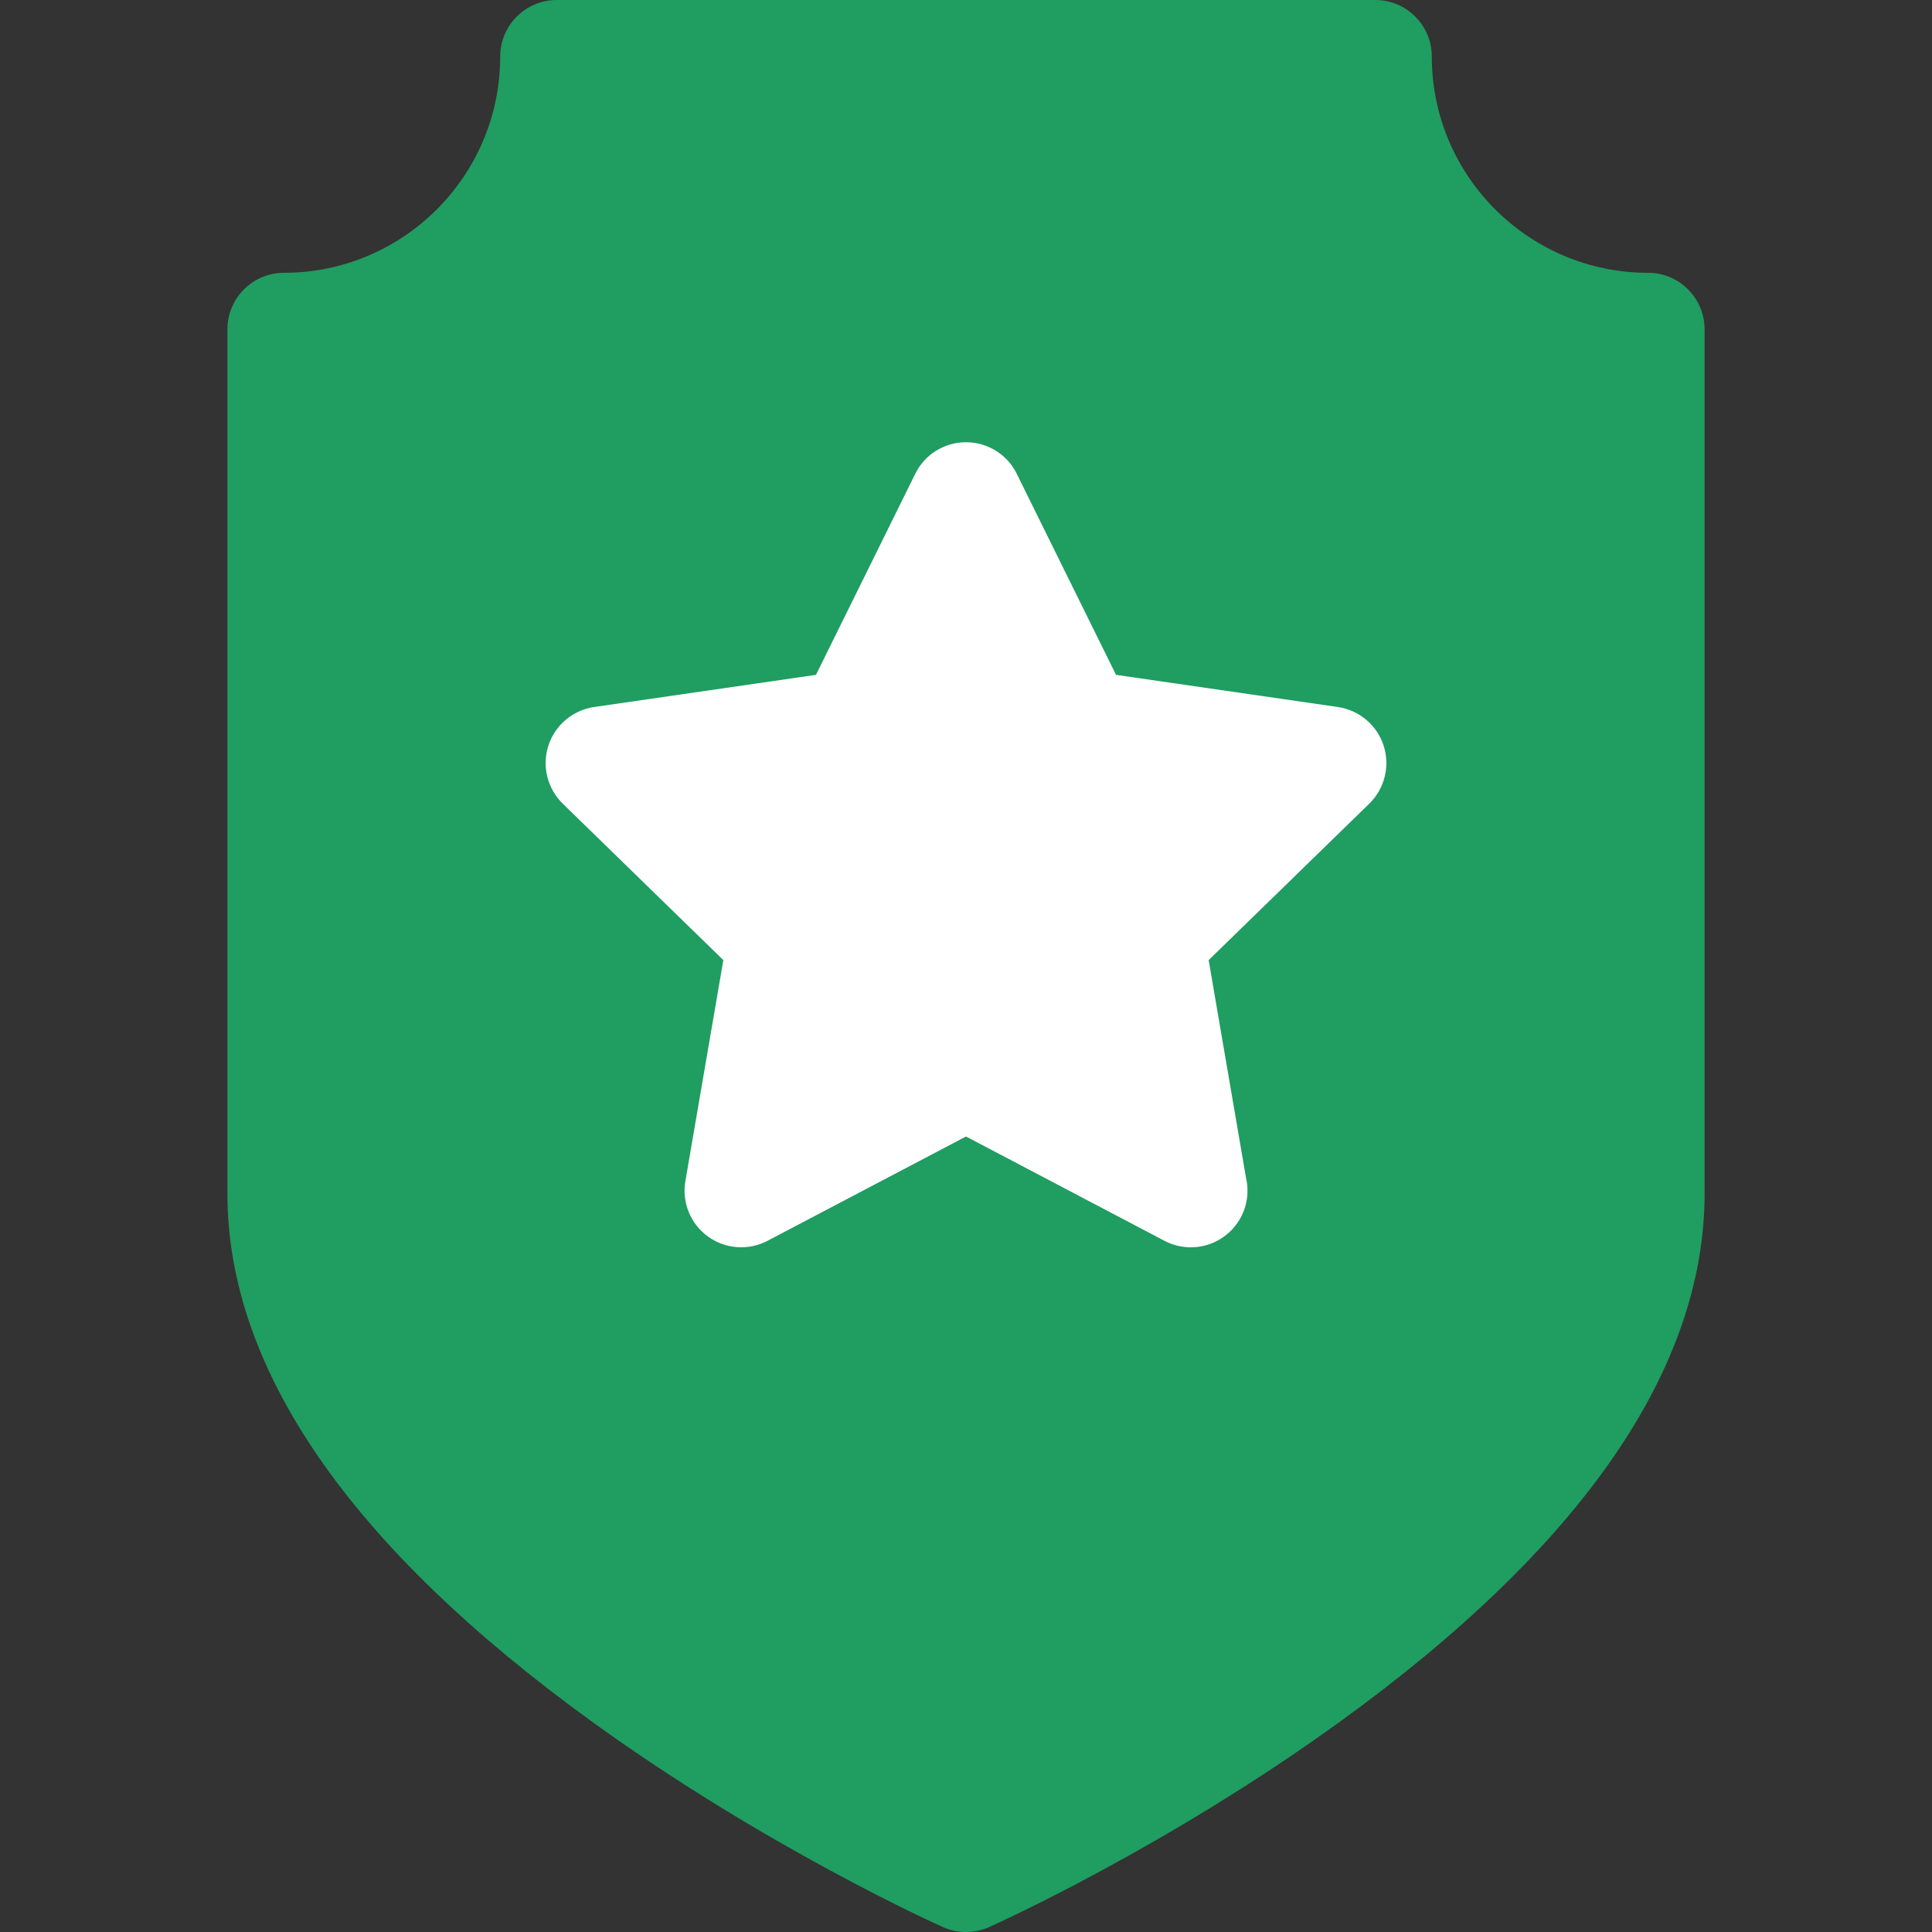 <svg width="20" height="20" viewBox="0 0 20 20" fill="none" xmlns="http://www.w3.org/2000/svg">
<rect x="0" y="0" width="20" height="20" fill="#333333" stroke="none"/>
<rect x="5" y="3.75" width="10" height="11.25" fill="white"/>
<path d="M17.061 2.824C15.826 2.824 14.822 1.82 14.822 0.586C14.822 0.262 14.56 0 14.236 0H5.764C5.44 0 5.178 0.262 5.178 0.586C5.178 1.82 4.174 2.824 2.939 2.824C2.616 2.824 2.354 3.087 2.354 3.41V12.354C2.354 14.169 3.623 16.009 6.126 17.821C7.92 19.119 9.686 19.916 9.761 19.949C9.837 19.983 9.918 20 10 20C10.082 20 10.163 19.983 10.239 19.949C10.314 19.916 12.08 19.119 13.874 17.821C16.377 16.009 17.646 14.169 17.646 12.354V3.41C17.646 3.087 17.384 2.824 17.061 2.824ZM14.175 8.319L12.512 9.939L12.899 12.195C12.909 12.237 12.914 12.281 12.914 12.326C12.914 12.649 12.652 12.911 12.329 12.912C12.329 12.912 12.328 12.912 12.327 12.912C12.234 12.912 12.14 12.89 12.055 12.845L10 11.765L7.945 12.845C7.748 12.948 7.509 12.931 7.328 12.8C7.148 12.669 7.057 12.447 7.095 12.227L7.488 9.939L5.825 8.319C5.666 8.163 5.608 7.93 5.677 7.718C5.746 7.506 5.929 7.352 6.15 7.319L8.447 6.986L9.475 4.904C9.573 4.704 9.777 4.578 10 4.578C10.223 4.578 10.427 4.704 10.525 4.904L11.553 6.986L13.85 7.319C14.071 7.352 14.254 7.506 14.323 7.718C14.392 7.93 14.334 8.163 14.175 8.319Z" fill="#209D61"/>
</svg>
